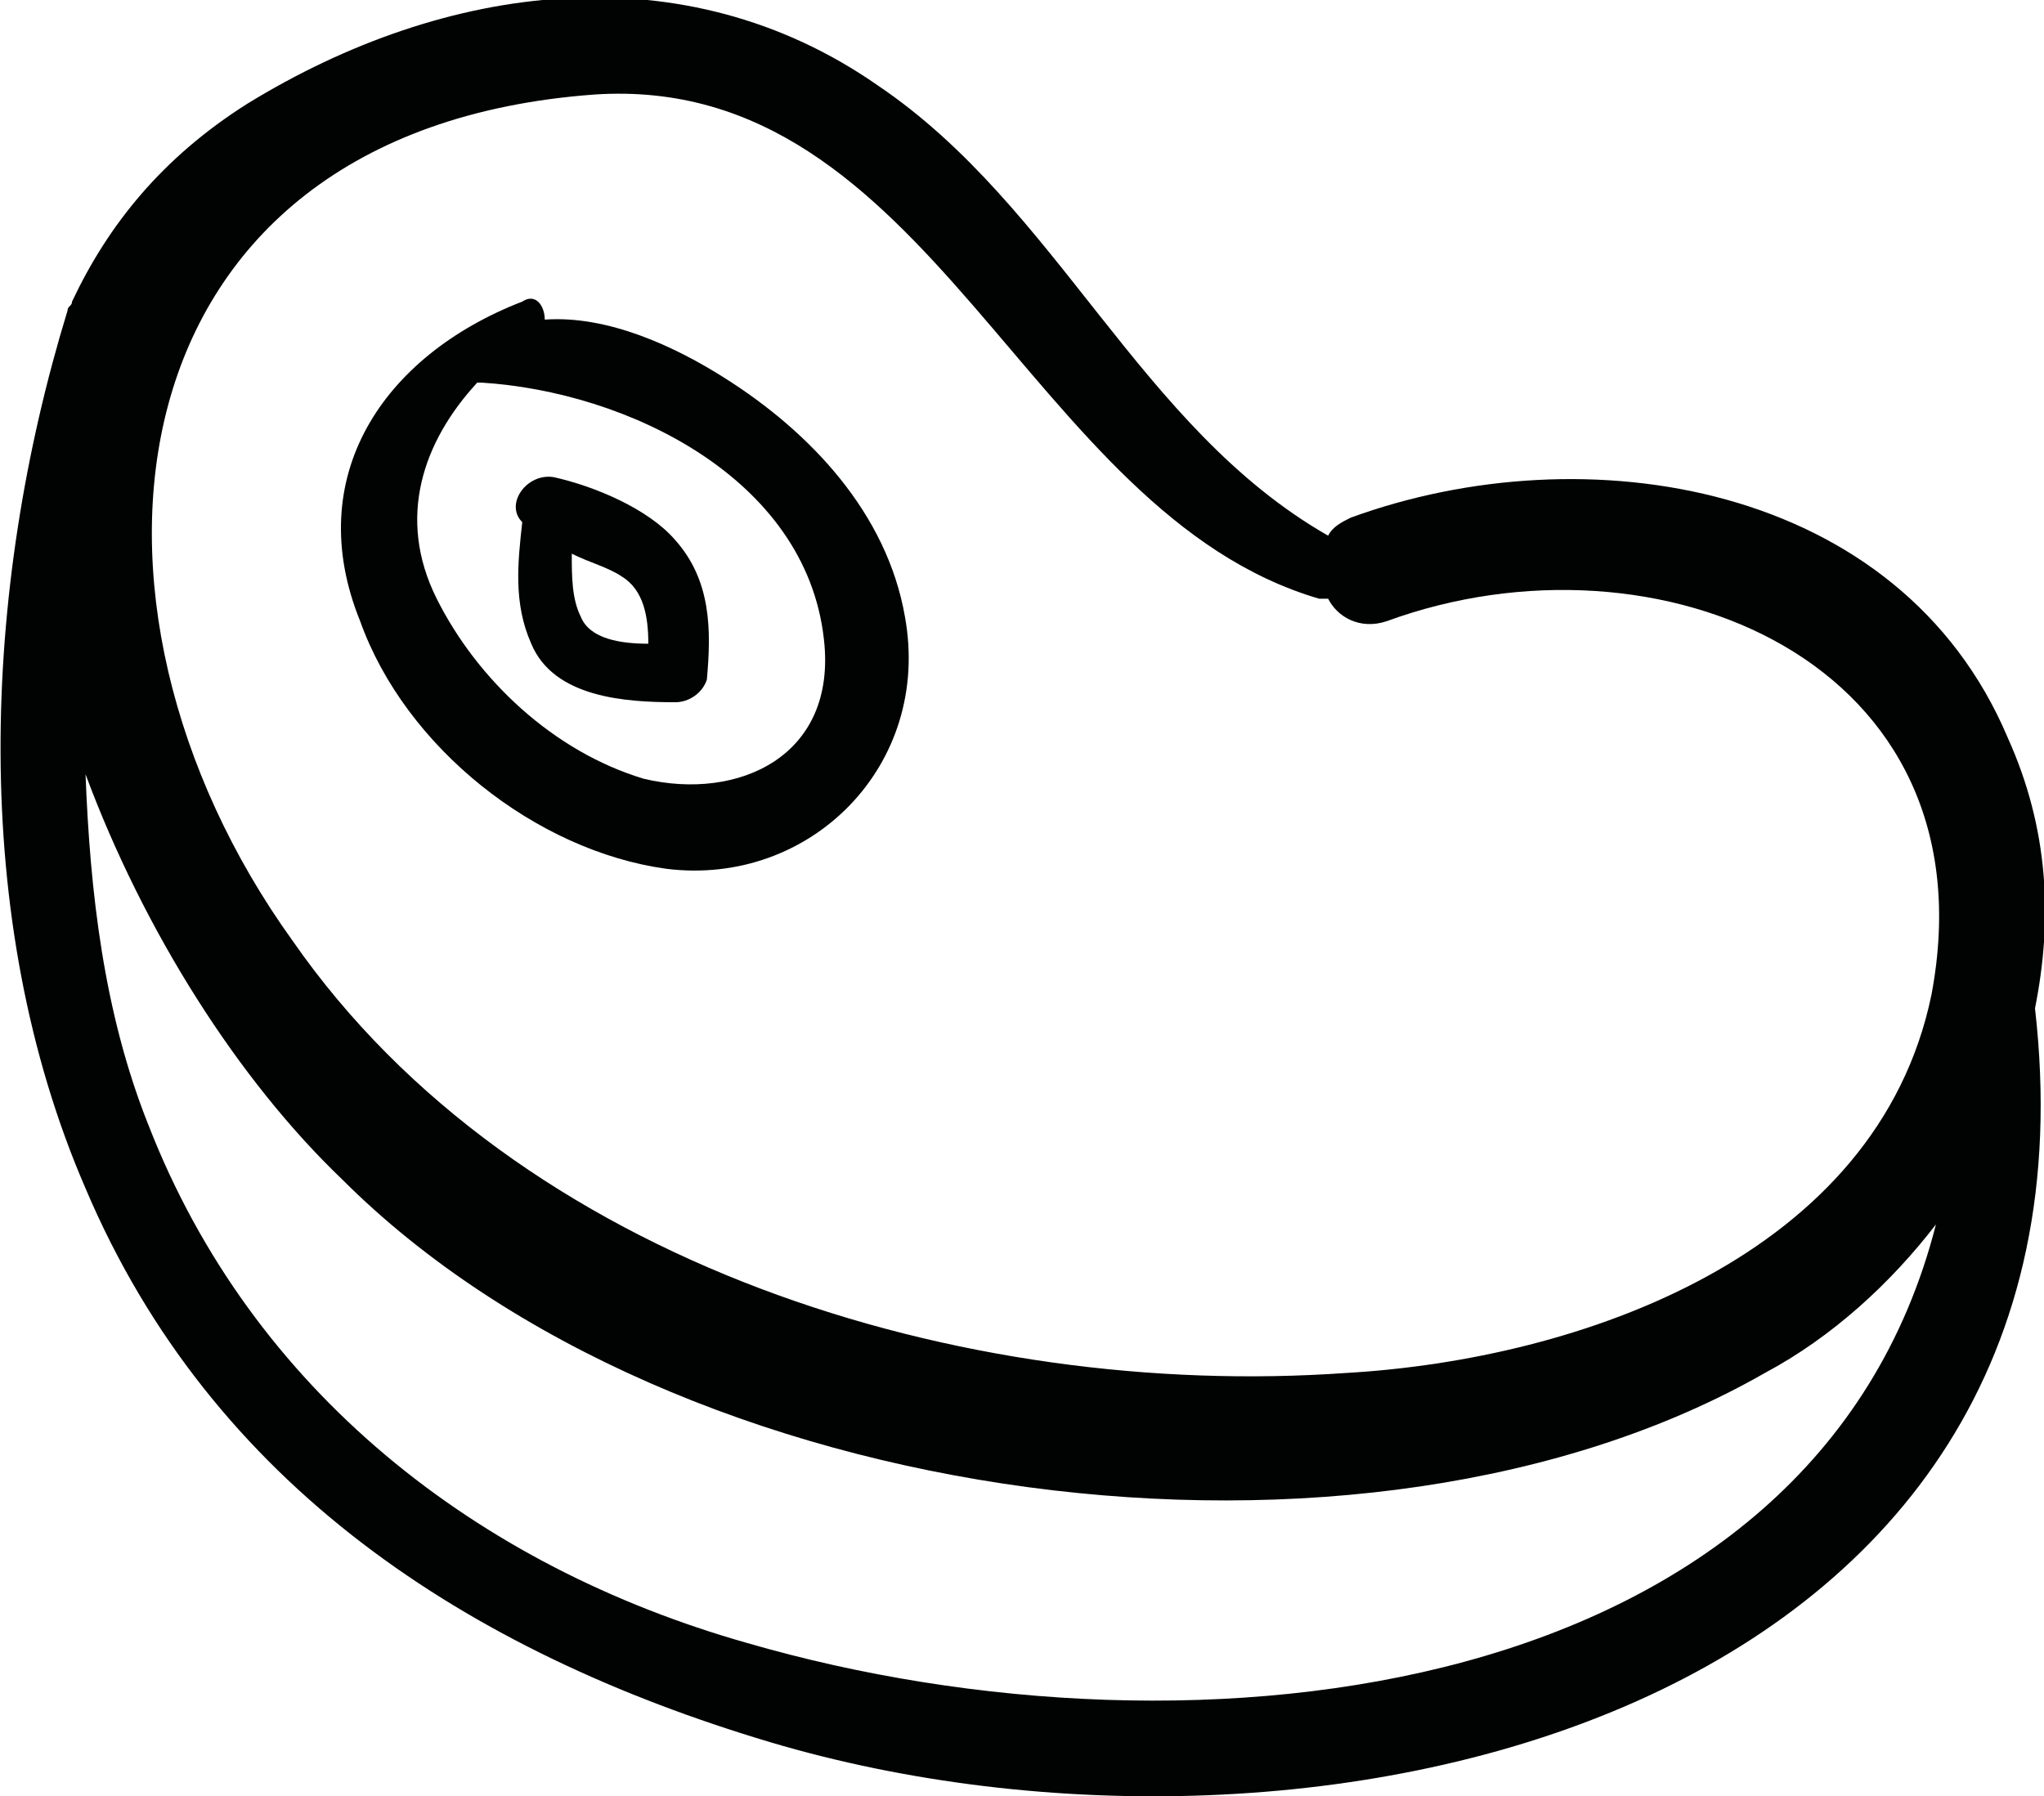 <?xml version="1.0" encoding="utf-8"?>
<!-- Generator: Adobe Illustrator 17.1.0, SVG Export Plug-In . SVG Version: 6.00 Build 0)  -->
<!DOCTYPE svg PUBLIC "-//W3C//DTD SVG 1.1//EN" "http://www.w3.org/Graphics/SVG/1.1/DTD/svg11.dtd">
<svg version="1.1" id="Layer_1" xmlns="http://www.w3.org/2000/svg" xmlns:xlink="http://www.w3.org/1999/xlink" x="0px" y="0px"
	 viewBox="0 0 45.4 39.9" enable-background="new 0 0 45.4 39.9" xml:space="preserve">
<g>
	<path fill="#010202" d="M45.2,22.4c0.4-2,0.3-4-0.6-6c-2.4-5.7-9.4-6.8-14.6-4.9c-0.2,0.1-0.4,0.2-0.5,0.4c-4.2-2.4-6-7.3-10-10
		c-4.3-3-9.6-2.3-14,0.4C3.6,3.5,2.4,5,1.6,6.7C1.6,6.8,1.5,6.8,1.5,6.9c-1.9,6.2-2.2,13.5,0.4,19.5c2.8,6.6,8.5,10.3,15.2,12.3
		c12.1,3.6,29.9-0.6,28.1-16.3C45.2,22.4,45.2,22.4,45.2,22.4z M13.2,2.1c7.5-0.5,9.6,9.3,16.1,11.2c0.1,0,0.1,0,0.2,0
		c0.2,0.4,0.7,0.7,1.3,0.5c6-2.2,13.5,0.9,12.1,8.3c-1.2,5.8-7.8,8.1-13,8.4c-8.5,0.6-18.4-2.4-23.4-9.6C1.1,13.4,2.3,2.9,13.2,2.1z
		 M16.6,36.5c-6-1.7-11-5.6-13.3-11.5c-1-2.5-1.3-5.2-1.4-7.8c1.3,3.5,3.4,6.8,5.7,9c7.4,7.4,22.7,9.4,31.6,4.3
		c1.5-0.8,2.8-2,3.8-3.3C40.3,37.8,26.6,39.4,16.6,36.5z"/>
	<path fill="#010202" d="M20.1,13.7c-0.4-2.3-2.1-4.1-4-5.3c-1.1-0.7-2.6-1.4-4-1.3c0-0.3-0.2-0.6-0.5-0.4c-3.1,1.2-4.9,3.9-3.6,7.1
		c1,2.8,3.9,5.1,6.8,5.5C18,19.7,20.7,17,20.1,13.7z M14.3,17.3c-2-0.6-3.7-2.2-4.6-4c-0.9-1.8-0.3-3.5,0.9-4.8c0,0,0.1,0,0.1,0
		c3.2,0.2,7.2,2.1,7.6,5.7C18.6,16.8,16.4,17.8,14.3,17.3z"/>
	<path fill="#010202" d="M15,12c-0.6-0.7-1.8-1.2-2.7-1.4c-0.6-0.1-1.1,0.6-0.7,1c-0.1,0.9-0.2,1.8,0.2,2.7c0.5,1.2,2.1,1.3,3.2,1.3
		c0.3,0,0.6-0.2,0.7-0.5C15.8,14,15.8,12.9,15,12z M12.9,13.7c-0.2-0.4-0.2-0.9-0.2-1.4c0.4,0.2,0.8,0.3,1.1,0.5
		c0.5,0.3,0.6,0.9,0.6,1.5C13.8,14.3,13.1,14.2,12.9,13.7z"/>
</g>
</svg>
